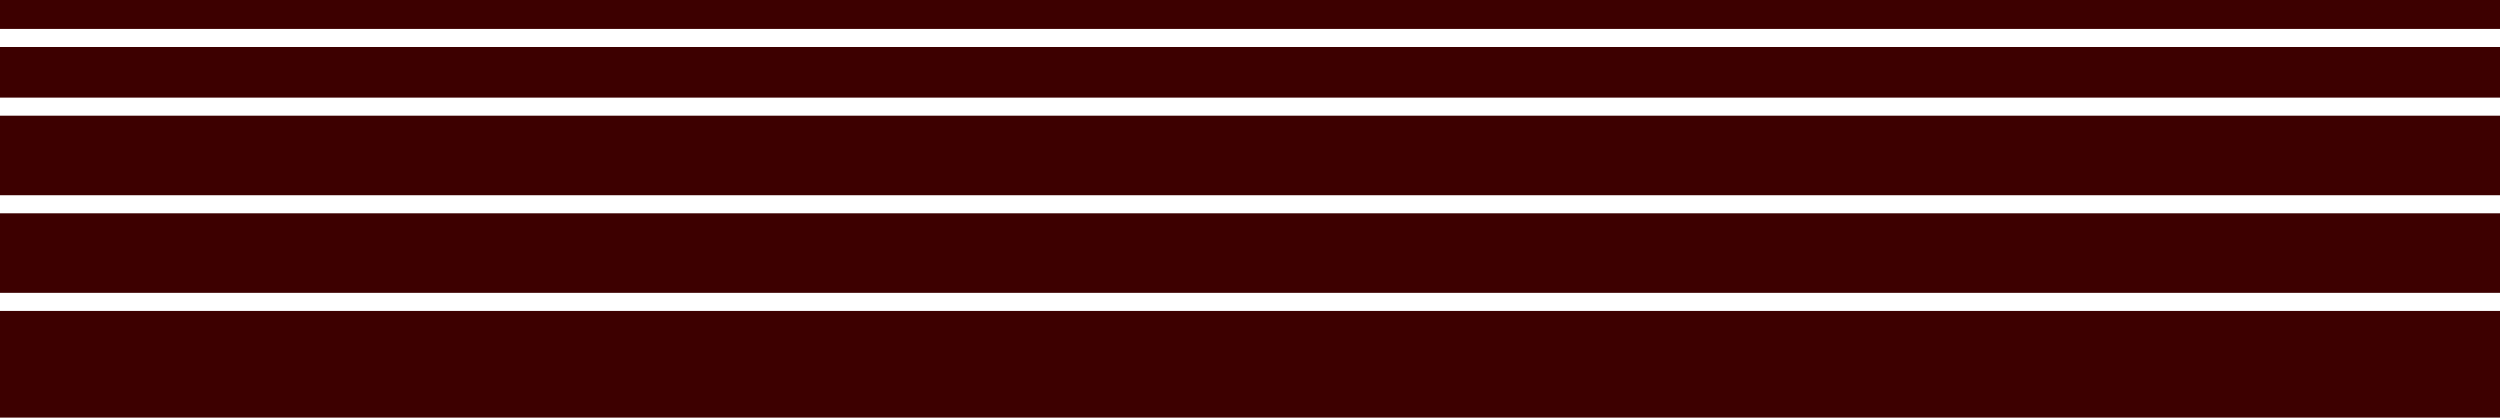 <svg width="1383" height="231" viewBox="0 0 1383 231" fill="none" xmlns="http://www.w3.org/2000/svg">
<rect width="1440" height="59" transform="matrix(1 0 0 -1 0 231)" fill="#3D0000"/>
<rect width="1440" height="44" transform="matrix(1 0 0 -1 0 162)" fill="#3D0000"/>
<rect width="1440" height="44" transform="matrix(1 0 0 -1 0 108)" fill="#3D0000"/>
<rect width="1440" height="28" transform="matrix(1 0 0 -1 0 54)" fill="#3D0000"/>
<rect width="1440" height="16" transform="matrix(1 0 0 -1 0 16)" fill="#3D0000"/>
</svg>
